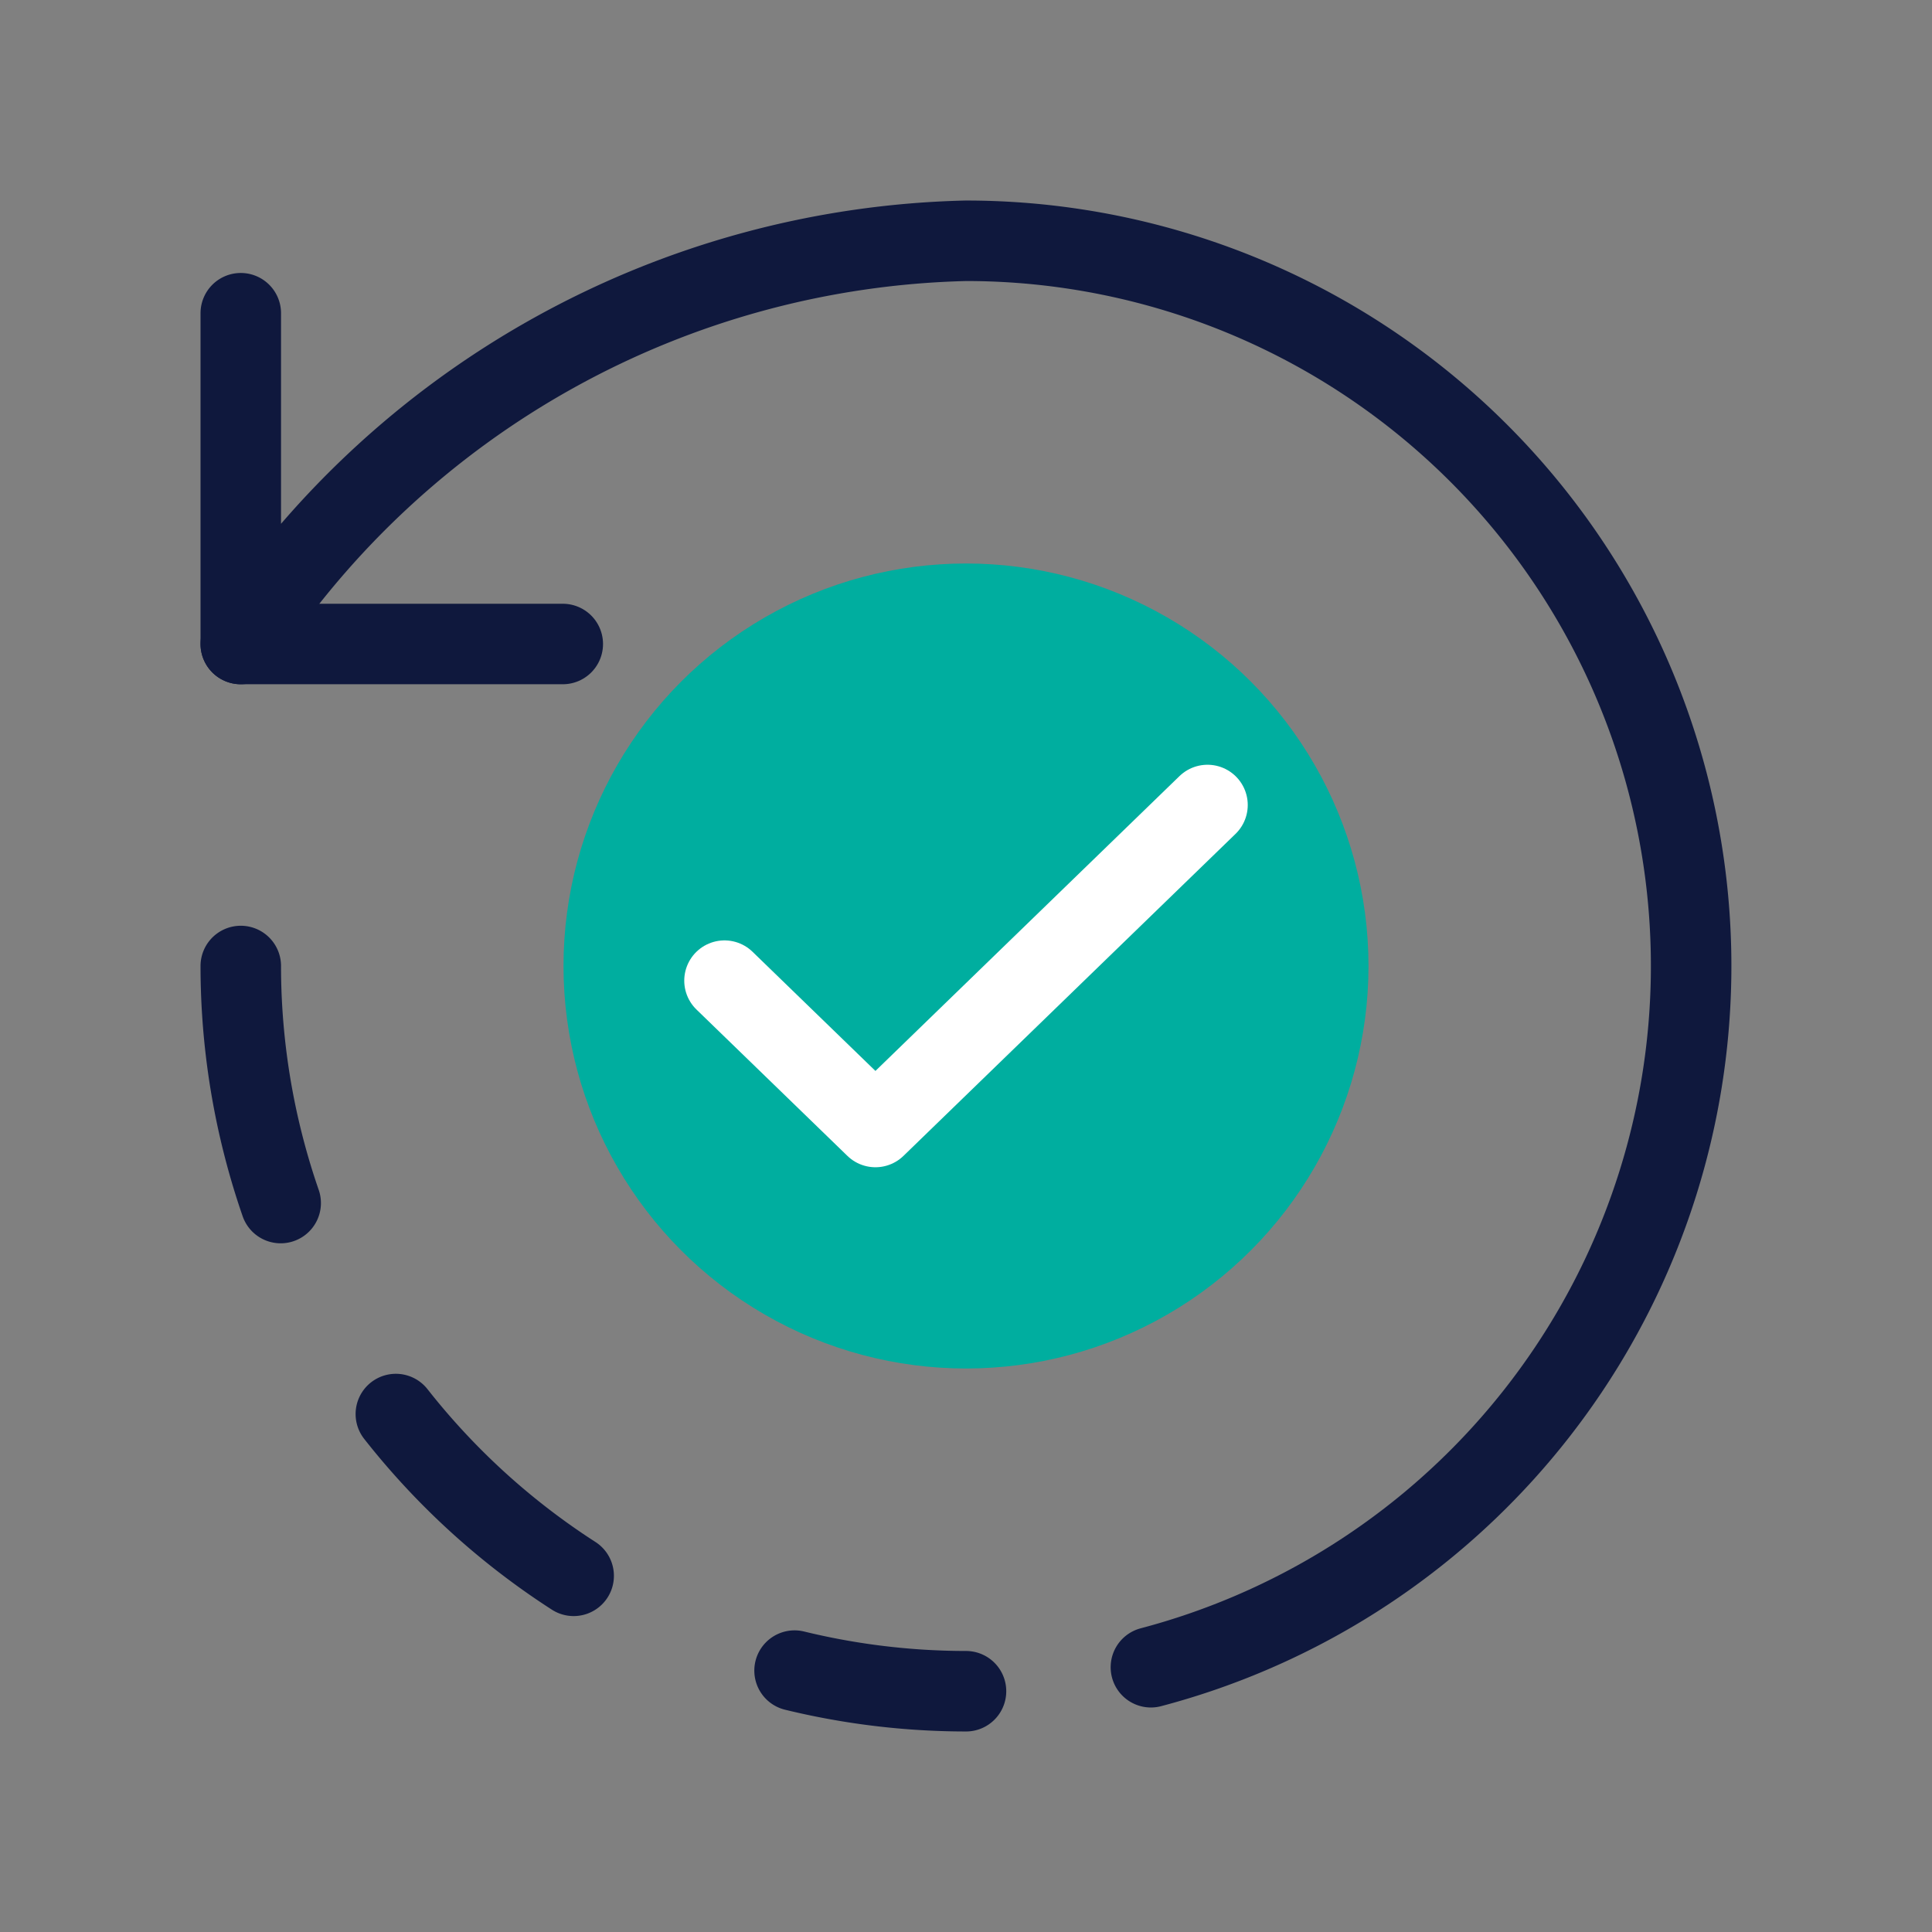 <svg xmlns="http://www.w3.org/2000/svg" width="24" height="24" viewBox="0 0 24 24">
  <rect x="0" y="0" width="24" height="24" fill="#808080" stroke="none"/>
  <g id="refresh" transform="translate(-364 -508)">
    <circle id="Ellipse_1732" data-name="Ellipse 1732" cx="5" cy="5" r="5" transform="translate(371 515)" fill="#00ae9f"/>
    <g id="Group_14619" data-name="Group 14619" transform="translate(-0.514 -0.514)">
      <path id="Vector" d="M0,5.56H4" transform="translate(367.505 510.954)" fill="none" stroke="#0f183d" stroke-linecap="round" stroke-linejoin="round" stroke-width="1"/>
      <path id="Vector-2" data-name="Vector" d="M11.306,17.72A9.009,9.009,0,0,0,9.009,0,11.082,11.082,0,0,0,0,5.009V.9" transform="translate(367.505 511.505)" fill="none" stroke="#0f183d" stroke-linecap="round" stroke-linejoin="round" stroke-width="1"/>
      <path id="Vector-3" data-name="Vector" d="M0,0A9.012,9.012,0,0,0,9.009,9.009" transform="translate(367.505 520.514)" fill="none" stroke="#0f183d" stroke-linecap="round" stroke-linejoin="round" stroke-width="1" stroke-dasharray="3 3"/>
    </g>
    <path id="Vector-4" data-name="Vector" d="M0,0H24V24H0Z" transform="translate(388 532) rotate(180)" fill="none" opacity="0"/>
    <path id="Icon_feather-check" data-name="Icon feather-check" d="M12,9,7.875,13,6,11.182" transform="translate(367 509)" fill="none" stroke="#fff" stroke-linecap="round" stroke-linejoin="round" stroke-width="1"/>
  </g>
</svg>
